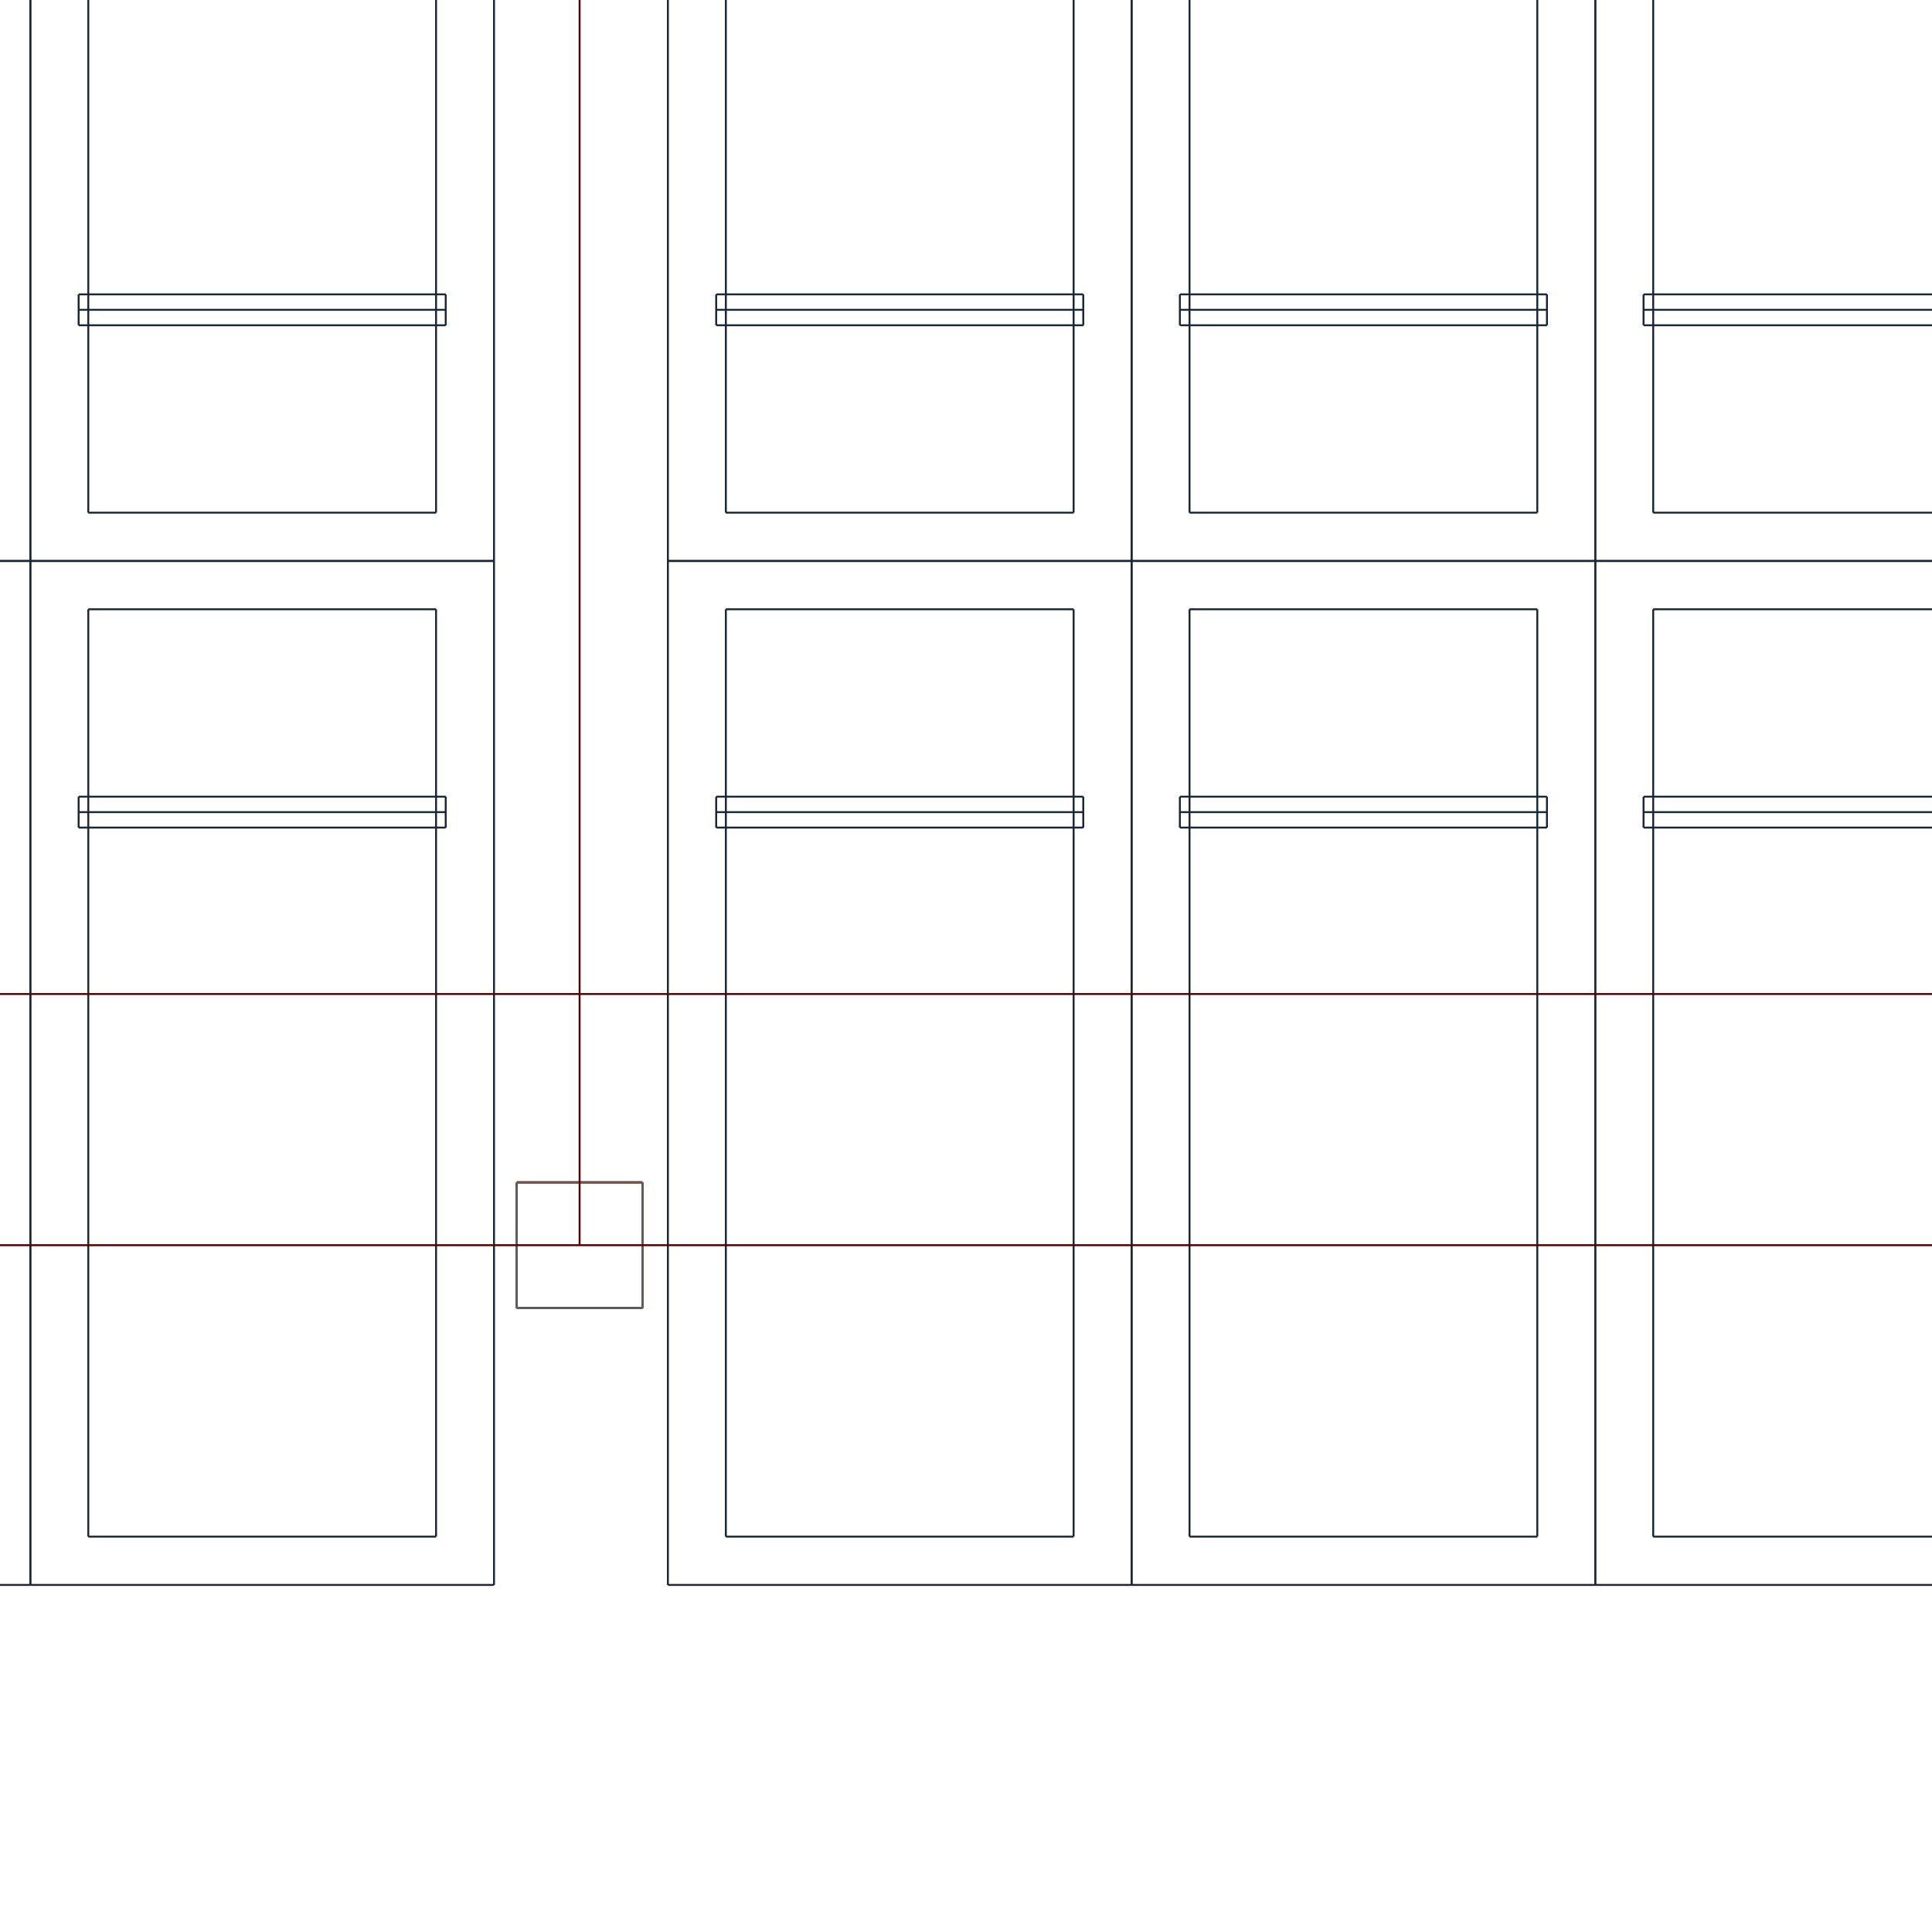 <?xml version="1.0" encoding="utf-8"?>
<svg style="background-color: #000;" version="1.1" viewBox="0 0 100.0 100.0" xmlns="http://www.w3.org/2000/svg" xmlns:inkscape="http://www.inkscape.org/namespaces/inkscape">
 <g id="layerCAR" inkscape:groupmode="layer" inkscape:label="CAR">
  <path d="M 1.57,29.036 L 0.0,29.036" fill="none" instance-id="-1" semantic-id="35" stroke="rgb(26,39,53)" stroke-width="0.1"/>
  <path d="M 1.57,0.0 L 1.57,29.036" fill="none" instance-id="-1" semantic-id="35" stroke="rgb(26,39,53)" stroke-width="0.1"/>
  <path d="M 4.07,16.836 L 4.07,15.236" fill="none" instance-id="-1" semantic-id="35" stroke="rgb(26,39,53)" stroke-width="0.1"/>
  <path d="M 23.07,15.236 L 23.07,16.836" fill="none" instance-id="-1" semantic-id="35" stroke="rgb(26,39,53)" stroke-width="0.1"/>
  <path d="M 23.07,15.236 L 4.07,15.236" fill="none" instance-id="-1" semantic-id="35" stroke="rgb(26,39,53)" stroke-width="0.1"/>
  <path d="M 23.07,16.836 L 4.07,16.836" fill="none" instance-id="-1" semantic-id="35" stroke="rgb(26,39,53)" stroke-width="0.1"/>
  <path d="M 25.57,29.036 L 1.57,29.036" fill="none" instance-id="-1" semantic-id="35" stroke="rgb(26,39,53)" stroke-width="0.1"/>
  <path d="M 25.57,0.0 L 25.57,29.036" fill="none" instance-id="-1" semantic-id="35" stroke="rgb(26,39,53)" stroke-width="0.1"/>
  <path d="M 1.57,29.036 L 1.57,0.0" fill="none" instance-id="-1" semantic-id="35" stroke="rgb(26,39,53)" stroke-width="0.1"/>
  <path d="M 23.07,16.036 L 4.07,16.036" fill="none" instance-id="-1" semantic-id="35" stroke="rgb(26,39,53)" stroke-width="0.1"/>
  <path d="M 37.07,16.836 L 37.07,15.236" fill="none" instance-id="-1" semantic-id="35" stroke="rgb(26,39,53)" stroke-width="0.1"/>
  <path d="M 56.07,15.236 L 56.07,16.836" fill="none" instance-id="-1" semantic-id="35" stroke="rgb(26,39,53)" stroke-width="0.1"/>
  <path d="M 56.07,15.236 L 37.07,15.236" fill="none" instance-id="-1" semantic-id="35" stroke="rgb(26,39,53)" stroke-width="0.1"/>
  <path d="M 56.07,16.836 L 37.07,16.836" fill="none" instance-id="-1" semantic-id="35" stroke="rgb(26,39,53)" stroke-width="0.1"/>
  <path d="M 58.57,29.036 L 34.57,29.036" fill="none" instance-id="-1" semantic-id="35" stroke="rgb(26,39,53)" stroke-width="0.1"/>
  <path d="M 58.57,0.0 L 58.57,29.036" fill="none" instance-id="-1" semantic-id="35" stroke="rgb(26,39,53)" stroke-width="0.1"/>
  <path d="M 34.57,29.036 L 34.57,0.0" fill="none" instance-id="-1" semantic-id="35" stroke="rgb(26,39,53)" stroke-width="0.1"/>
  <path d="M 56.07,16.036 L 37.07,16.036" fill="none" instance-id="-1" semantic-id="35" stroke="rgb(26,39,53)" stroke-width="0.1"/>
  <path d="M 61.07,16.836 L 61.07,15.236" fill="none" instance-id="-1" semantic-id="35" stroke="rgb(26,39,53)" stroke-width="0.1"/>
  <path d="M 80.07,15.236 L 80.07,16.836" fill="none" instance-id="-1" semantic-id="35" stroke="rgb(26,39,53)" stroke-width="0.1"/>
  <path d="M 80.07,15.236 L 61.07,15.236" fill="none" instance-id="-1" semantic-id="35" stroke="rgb(26,39,53)" stroke-width="0.1"/>
  <path d="M 80.07,16.836 L 61.07,16.836" fill="none" instance-id="-1" semantic-id="35" stroke="rgb(26,39,53)" stroke-width="0.1"/>
  <path d="M 82.57,29.036 L 58.57,29.036" fill="none" instance-id="-1" semantic-id="35" stroke="rgb(26,39,53)" stroke-width="0.1"/>
  <path d="M 82.57,0.0 L 82.57,29.036" fill="none" instance-id="-1" semantic-id="35" stroke="rgb(26,39,53)" stroke-width="0.1"/>
  <path d="M 58.57,29.036 L 58.57,0.0" fill="none" instance-id="-1" semantic-id="35" stroke="rgb(26,39,53)" stroke-width="0.1"/>
  <path d="M 80.07,16.036 L 61.07,16.036" fill="none" instance-id="-1" semantic-id="35" stroke="rgb(26,39,53)" stroke-width="0.1"/>
  <path d="M 85.07,16.836 L 85.07,15.236" fill="none" instance-id="-1" semantic-id="35" stroke="rgb(26,39,53)" stroke-width="0.1"/>
  <path d="M 100.0,15.236 L 85.07,15.236" fill="none" instance-id="-1" semantic-id="35" stroke="rgb(26,39,53)" stroke-width="0.1"/>
  <path d="M 100.0,16.836 L 85.07,16.836" fill="none" instance-id="-1" semantic-id="35" stroke="rgb(26,39,53)" stroke-width="0.1"/>
  <path d="M 100.0,29.036 L 82.57,29.036" fill="none" instance-id="-1" semantic-id="35" stroke="rgb(26,39,53)" stroke-width="0.1"/>
  <path d="M 82.57,29.036 L 82.57,0.0" fill="none" instance-id="-1" semantic-id="35" stroke="rgb(26,39,53)" stroke-width="0.1"/>
  <path d="M 100.0,16.036 L 85.07,16.036" fill="none" instance-id="-1" semantic-id="35" stroke="rgb(26,39,53)" stroke-width="0.1"/>
  <path d="M 1.57,29.036 L 0.0,29.036" fill="none" instance-id="-1" semantic-id="35" stroke="rgb(26,39,53)" stroke-width="0.1"/>
  <path d="M 1.57,82.036 L 1.57,29.036" fill="none" instance-id="-1" semantic-id="35" stroke="rgb(26,39,53)" stroke-width="0.1"/>
  <path d="M 0.0,82.036 L 1.57,82.036" fill="none" instance-id="-1" semantic-id="35" stroke="rgb(26,39,53)" stroke-width="0.1"/>
  <path d="M 4.07,41.236 L 4.07,42.836" fill="none" instance-id="-1" semantic-id="35" stroke="rgb(26,39,53)" stroke-width="0.1"/>
  <path d="M 23.07,42.836 L 23.07,41.236" fill="none" instance-id="-1" semantic-id="35" stroke="rgb(26,39,53)" stroke-width="0.1"/>
  <path d="M 23.07,42.836 L 4.07,42.836" fill="none" instance-id="-1" semantic-id="35" stroke="rgb(26,39,53)" stroke-width="0.1"/>
  <path d="M 23.07,41.236 L 4.07,41.236" fill="none" instance-id="-1" semantic-id="35" stroke="rgb(26,39,53)" stroke-width="0.1"/>
  <path d="M 25.57,29.036 L 1.57,29.036" fill="none" instance-id="-1" semantic-id="35" stroke="rgb(26,39,53)" stroke-width="0.1"/>
  <path d="M 25.57,82.036 L 25.57,29.036" fill="none" instance-id="-1" semantic-id="35" stroke="rgb(26,39,53)" stroke-width="0.1"/>
  <path d="M 1.57,82.036 L 25.57,82.036" fill="none" instance-id="-1" semantic-id="35" stroke="rgb(26,39,53)" stroke-width="0.1"/>
  <path d="M 1.57,29.036 L 1.57,82.036" fill="none" instance-id="-1" semantic-id="35" stroke="rgb(26,39,53)" stroke-width="0.1"/>
  <path d="M 23.07,42.036 L 4.07,42.036" fill="none" instance-id="-1" semantic-id="35" stroke="rgb(26,39,53)" stroke-width="0.1"/>
  <path d="M 37.07,41.236 L 37.07,42.836" fill="none" instance-id="-1" semantic-id="35" stroke="rgb(26,39,53)" stroke-width="0.1"/>
  <path d="M 56.07,42.836 L 56.07,41.236" fill="none" instance-id="-1" semantic-id="35" stroke="rgb(26,39,53)" stroke-width="0.1"/>
  <path d="M 56.07,42.836 L 37.07,42.836" fill="none" instance-id="-1" semantic-id="35" stroke="rgb(26,39,53)" stroke-width="0.1"/>
  <path d="M 56.07,41.236 L 37.07,41.236" fill="none" instance-id="-1" semantic-id="35" stroke="rgb(26,39,53)" stroke-width="0.1"/>
  <path d="M 58.57,29.036 L 34.57,29.036" fill="none" instance-id="-1" semantic-id="35" stroke="rgb(26,39,53)" stroke-width="0.1"/>
  <path d="M 58.57,82.036 L 58.57,29.036" fill="none" instance-id="-1" semantic-id="35" stroke="rgb(26,39,53)" stroke-width="0.1"/>
  <path d="M 34.57,82.036 L 58.57,82.036" fill="none" instance-id="-1" semantic-id="35" stroke="rgb(26,39,53)" stroke-width="0.1"/>
  <path d="M 34.57,29.036 L 34.57,82.036" fill="none" instance-id="-1" semantic-id="35" stroke="rgb(26,39,53)" stroke-width="0.1"/>
  <path d="M 56.07,42.036 L 37.07,42.036" fill="none" instance-id="-1" semantic-id="35" stroke="rgb(26,39,53)" stroke-width="0.1"/>
  <path d="M 61.07,41.236 L 61.07,42.836" fill="none" instance-id="-1" semantic-id="35" stroke="rgb(26,39,53)" stroke-width="0.1"/>
  <path d="M 80.07,42.836 L 80.07,41.236" fill="none" instance-id="-1" semantic-id="35" stroke="rgb(26,39,53)" stroke-width="0.1"/>
  <path d="M 80.07,42.836 L 61.07,42.836" fill="none" instance-id="-1" semantic-id="35" stroke="rgb(26,39,53)" stroke-width="0.1"/>
  <path d="M 80.07,41.236 L 61.07,41.236" fill="none" instance-id="-1" semantic-id="35" stroke="rgb(26,39,53)" stroke-width="0.1"/>
  <path d="M 82.57,29.036 L 58.57,29.036" fill="none" instance-id="-1" semantic-id="35" stroke="rgb(26,39,53)" stroke-width="0.1"/>
  <path d="M 82.57,82.036 L 82.57,29.036" fill="none" instance-id="-1" semantic-id="35" stroke="rgb(26,39,53)" stroke-width="0.1"/>
  <path d="M 58.57,82.036 L 82.57,82.036" fill="none" instance-id="-1" semantic-id="35" stroke="rgb(26,39,53)" stroke-width="0.1"/>
  <path d="M 58.57,29.036 L 58.57,82.036" fill="none" instance-id="-1" semantic-id="35" stroke="rgb(26,39,53)" stroke-width="0.1"/>
  <path d="M 80.07,42.036 L 61.07,42.036" fill="none" instance-id="-1" semantic-id="35" stroke="rgb(26,39,53)" stroke-width="0.1"/>
  <path d="M 85.07,41.236 L 85.07,42.836" fill="none" instance-id="-1" semantic-id="35" stroke="rgb(26,39,53)" stroke-width="0.1"/>
  <path d="M 100.0,42.836 L 85.07,42.836" fill="none" instance-id="-1" semantic-id="35" stroke="rgb(26,39,53)" stroke-width="0.1"/>
  <path d="M 100.0,41.236 L 85.07,41.236" fill="none" instance-id="-1" semantic-id="35" stroke="rgb(26,39,53)" stroke-width="0.1"/>
  <path d="M 100.0,29.036 L 82.57,29.036" fill="none" instance-id="-1" semantic-id="35" stroke="rgb(26,39,53)" stroke-width="0.1"/>
  <path d="M 82.57,82.036 L 100.0,82.036" fill="none" instance-id="-1" semantic-id="35" stroke="rgb(26,39,53)" stroke-width="0.1"/>
  <path d="M 82.57,29.036 L 82.57,82.036" fill="none" instance-id="-1" semantic-id="35" stroke="rgb(26,39,53)" stroke-width="0.1"/>
  <path d="M 100.0,42.036 L 85.07,42.036" fill="none" instance-id="-1" semantic-id="35" stroke="rgb(26,39,53)" stroke-width="0.1"/>
  <path d="M 4.57,26.536 L 22.57,26.536" fill="none" instance-id="-1" semantic-id="35" stroke="rgb(26,39,53)" stroke-width="0.1"/>
  <path d="M 22.57,26.536 L 22.57,0.0" fill="none" instance-id="-1" semantic-id="35" stroke="rgb(26,39,53)" stroke-width="0.1"/>
  <path d="M 4.57,0.0 L 4.57,26.536" fill="none" instance-id="-1" semantic-id="35" stroke="rgb(26,39,53)" stroke-width="0.1"/>
  <path d="M 37.57,26.536 L 55.57,26.536" fill="none" instance-id="-1" semantic-id="35" stroke="rgb(26,39,53)" stroke-width="0.1"/>
  <path d="M 55.57,26.536 L 55.57,0.0" fill="none" instance-id="-1" semantic-id="35" stroke="rgb(26,39,53)" stroke-width="0.1"/>
  <path d="M 37.57,0.0 L 37.57,26.536" fill="none" instance-id="-1" semantic-id="35" stroke="rgb(26,39,53)" stroke-width="0.1"/>
  <path d="M 61.57,26.536 L 79.57,26.536" fill="none" instance-id="-1" semantic-id="35" stroke="rgb(26,39,53)" stroke-width="0.1"/>
  <path d="M 79.57,26.536 L 79.57,0.0" fill="none" instance-id="-1" semantic-id="35" stroke="rgb(26,39,53)" stroke-width="0.1"/>
  <path d="M 61.57,0.0 L 61.57,26.536" fill="none" instance-id="-1" semantic-id="35" stroke="rgb(26,39,53)" stroke-width="0.1"/>
  <path d="M 85.57,26.536 L 100.0,26.536" fill="none" instance-id="-1" semantic-id="35" stroke="rgb(26,39,53)" stroke-width="0.1"/>
  <path d="M 85.57,0.0 L 85.57,26.536" fill="none" instance-id="-1" semantic-id="35" stroke="rgb(26,39,53)" stroke-width="0.1"/>
  <path d="M 4.57,31.536 L 22.57,31.536" fill="none" instance-id="-1" semantic-id="35" stroke="rgb(26,39,53)" stroke-width="0.1"/>
  <path d="M 22.57,31.536 L 22.57,79.536" fill="none" instance-id="-1" semantic-id="35" stroke="rgb(26,39,53)" stroke-width="0.1"/>
  <path d="M 22.57,79.536 L 4.57,79.536" fill="none" instance-id="-1" semantic-id="35" stroke="rgb(26,39,53)" stroke-width="0.1"/>
  <path d="M 4.57,79.536 L 4.57,31.536" fill="none" instance-id="-1" semantic-id="35" stroke="rgb(26,39,53)" stroke-width="0.1"/>
  <path d="M 37.57,31.536 L 55.57,31.536" fill="none" instance-id="-1" semantic-id="35" stroke="rgb(26,39,53)" stroke-width="0.1"/>
  <path d="M 55.57,31.536 L 55.57,79.536" fill="none" instance-id="-1" semantic-id="35" stroke="rgb(26,39,53)" stroke-width="0.1"/>
  <path d="M 55.57,79.536 L 37.57,79.536" fill="none" instance-id="-1" semantic-id="35" stroke="rgb(26,39,53)" stroke-width="0.1"/>
  <path d="M 37.57,79.536 L 37.57,31.536" fill="none" instance-id="-1" semantic-id="35" stroke="rgb(26,39,53)" stroke-width="0.1"/>
  <path d="M 61.57,31.536 L 79.57,31.536" fill="none" instance-id="-1" semantic-id="35" stroke="rgb(26,39,53)" stroke-width="0.1"/>
  <path d="M 79.57,31.536 L 79.57,79.536" fill="none" instance-id="-1" semantic-id="35" stroke="rgb(26,39,53)" stroke-width="0.1"/>
  <path d="M 79.57,79.536 L 61.57,79.536" fill="none" instance-id="-1" semantic-id="35" stroke="rgb(26,39,53)" stroke-width="0.1"/>
  <path d="M 61.57,79.536 L 61.57,31.536" fill="none" instance-id="-1" semantic-id="35" stroke="rgb(26,39,53)" stroke-width="0.1"/>
  <path d="M 85.57,31.536 L 100.0,31.536" fill="none" instance-id="-1" semantic-id="35" stroke="rgb(26,39,53)" stroke-width="0.1"/>
  <path d="M 100.0,79.536 L 85.57,79.536" fill="none" instance-id="-1" semantic-id="35" stroke="rgb(26,39,53)" stroke-width="0.1"/>
  <path d="M 85.57,79.536 L 85.57,31.536" fill="none" instance-id="-1" semantic-id="35" stroke="rgb(26,39,53)" stroke-width="0.1"/>
 </g>
 <g id="layerCOLU" inkscape:groupmode="layer" inkscape:label="COLU">
  <path d="M 26.75,67.701 L 33.25,67.701" fill="none" stroke="rgb(255,73,12)" stroke-width="0.1"/>
  <path d="M 33.25,67.701 L 33.25,61.201" fill="none" stroke="rgb(255,73,12)" stroke-width="0.1"/>
  <path d="M 33.25,61.201 L 26.75,61.201" fill="none" stroke="rgb(255,73,12)" stroke-width="0.1"/>
  <path d="M 26.75,61.201 L 26.75,67.701" fill="none" stroke="rgb(255,73,12)" stroke-width="0.1"/>
  <path d="M 26.75,67.701 L 33.25,67.701" fill="none" stroke="rgb(255,73,12)" stroke-width="0.1"/>
  <path d="M 33.25,67.701 L 33.25,61.201" fill="none" stroke="rgb(255,73,12)" stroke-width="0.1"/>
  <path d="M 33.25,61.201 L 26.75,61.201" fill="none" stroke="rgb(255,73,12)" stroke-width="0.1"/>
  <path d="M 26.75,61.201 L 26.75,67.701" fill="none" stroke="rgb(255,73,12)" stroke-width="0.1"/>
  <path d="M 26.75,67.701 L 33.25,67.701" fill="none" stroke="rgb(255,73,12)" stroke-width="0.1"/>
  <path d="M 33.25,67.701 L 33.25,61.201" fill="none" stroke="rgb(255,73,12)" stroke-width="0.1"/>
  <path d="M 33.25,61.201 L 26.75,61.201" fill="none" stroke="rgb(255,73,12)" stroke-width="0.1"/>
  <path d="M 26.75,61.201 L 26.75,67.701" fill="none" stroke="rgb(255,73,12)" stroke-width="0.1"/>
 </g>
 <g id="layerCOLU_HATCH" inkscape:groupmode="layer" inkscape:label="COLU_HATCH">
  <path d="M 26.75,67.701 L 33.25,67.701" fill="none" stroke="rgb(92,92,92)" stroke-width="0.1"/>
  <path d="M 33.25,67.701 L 33.25,61.201" fill="none" stroke="rgb(92,92,92)" stroke-width="0.1"/>
  <path d="M 33.25,61.201 L 26.75,61.201" fill="none" stroke="rgb(92,92,92)" stroke-width="0.1"/>
  <path d="M 26.75,61.201 L 26.75,67.701" fill="none" stroke="rgb(92,92,92)" stroke-width="0.1"/>
  <path d="M 26.75,67.701 L 33.25,67.701" fill="none" stroke="rgb(92,92,92)" stroke-width="0.1"/>
  <path d="M 33.25,67.701 L 33.25,61.201" fill="none" stroke="rgb(92,92,92)" stroke-width="0.1"/>
  <path d="M 33.25,61.201 L 26.75,61.201" fill="none" stroke="rgb(92,92,92)" stroke-width="0.1"/>
  <path d="M 26.75,61.201 L 26.75,67.701" fill="none" stroke="rgb(92,92,92)" stroke-width="0.1"/>
  <path d="M 26.75,67.701 L 33.25,67.701" fill="none" stroke="rgb(92,92,92)" stroke-width="0.1"/>
  <path d="M 33.25,67.701 L 33.25,61.201" fill="none" stroke="rgb(92,92,92)" stroke-width="0.1"/>
  <path d="M 33.25,61.201 L 26.75,61.201" fill="none" stroke="rgb(92,92,92)" stroke-width="0.1"/>
  <path d="M 26.75,61.201 L 26.75,67.701" fill="none" stroke="rgb(92,92,92)" stroke-width="0.1"/>
 </g>
 <g id="layerDOTE" inkscape:groupmode="layer" inkscape:label="DOTE">
  <path d="M 30.0,64.451 L 30.0,0.0" fill="none" stroke="rgb(88,0,0)" stroke-width="0.1"/>
  <path d="M 0.0,64.451 L 100.0,64.451" fill="none" stroke="rgb(88,0,0)" stroke-width="0.1"/>
  <path d="M 0.0,51.451 L 100.0,51.451" fill="none" stroke="rgb(88,0,0)" stroke-width="0.1"/>
 </g>
</svg>